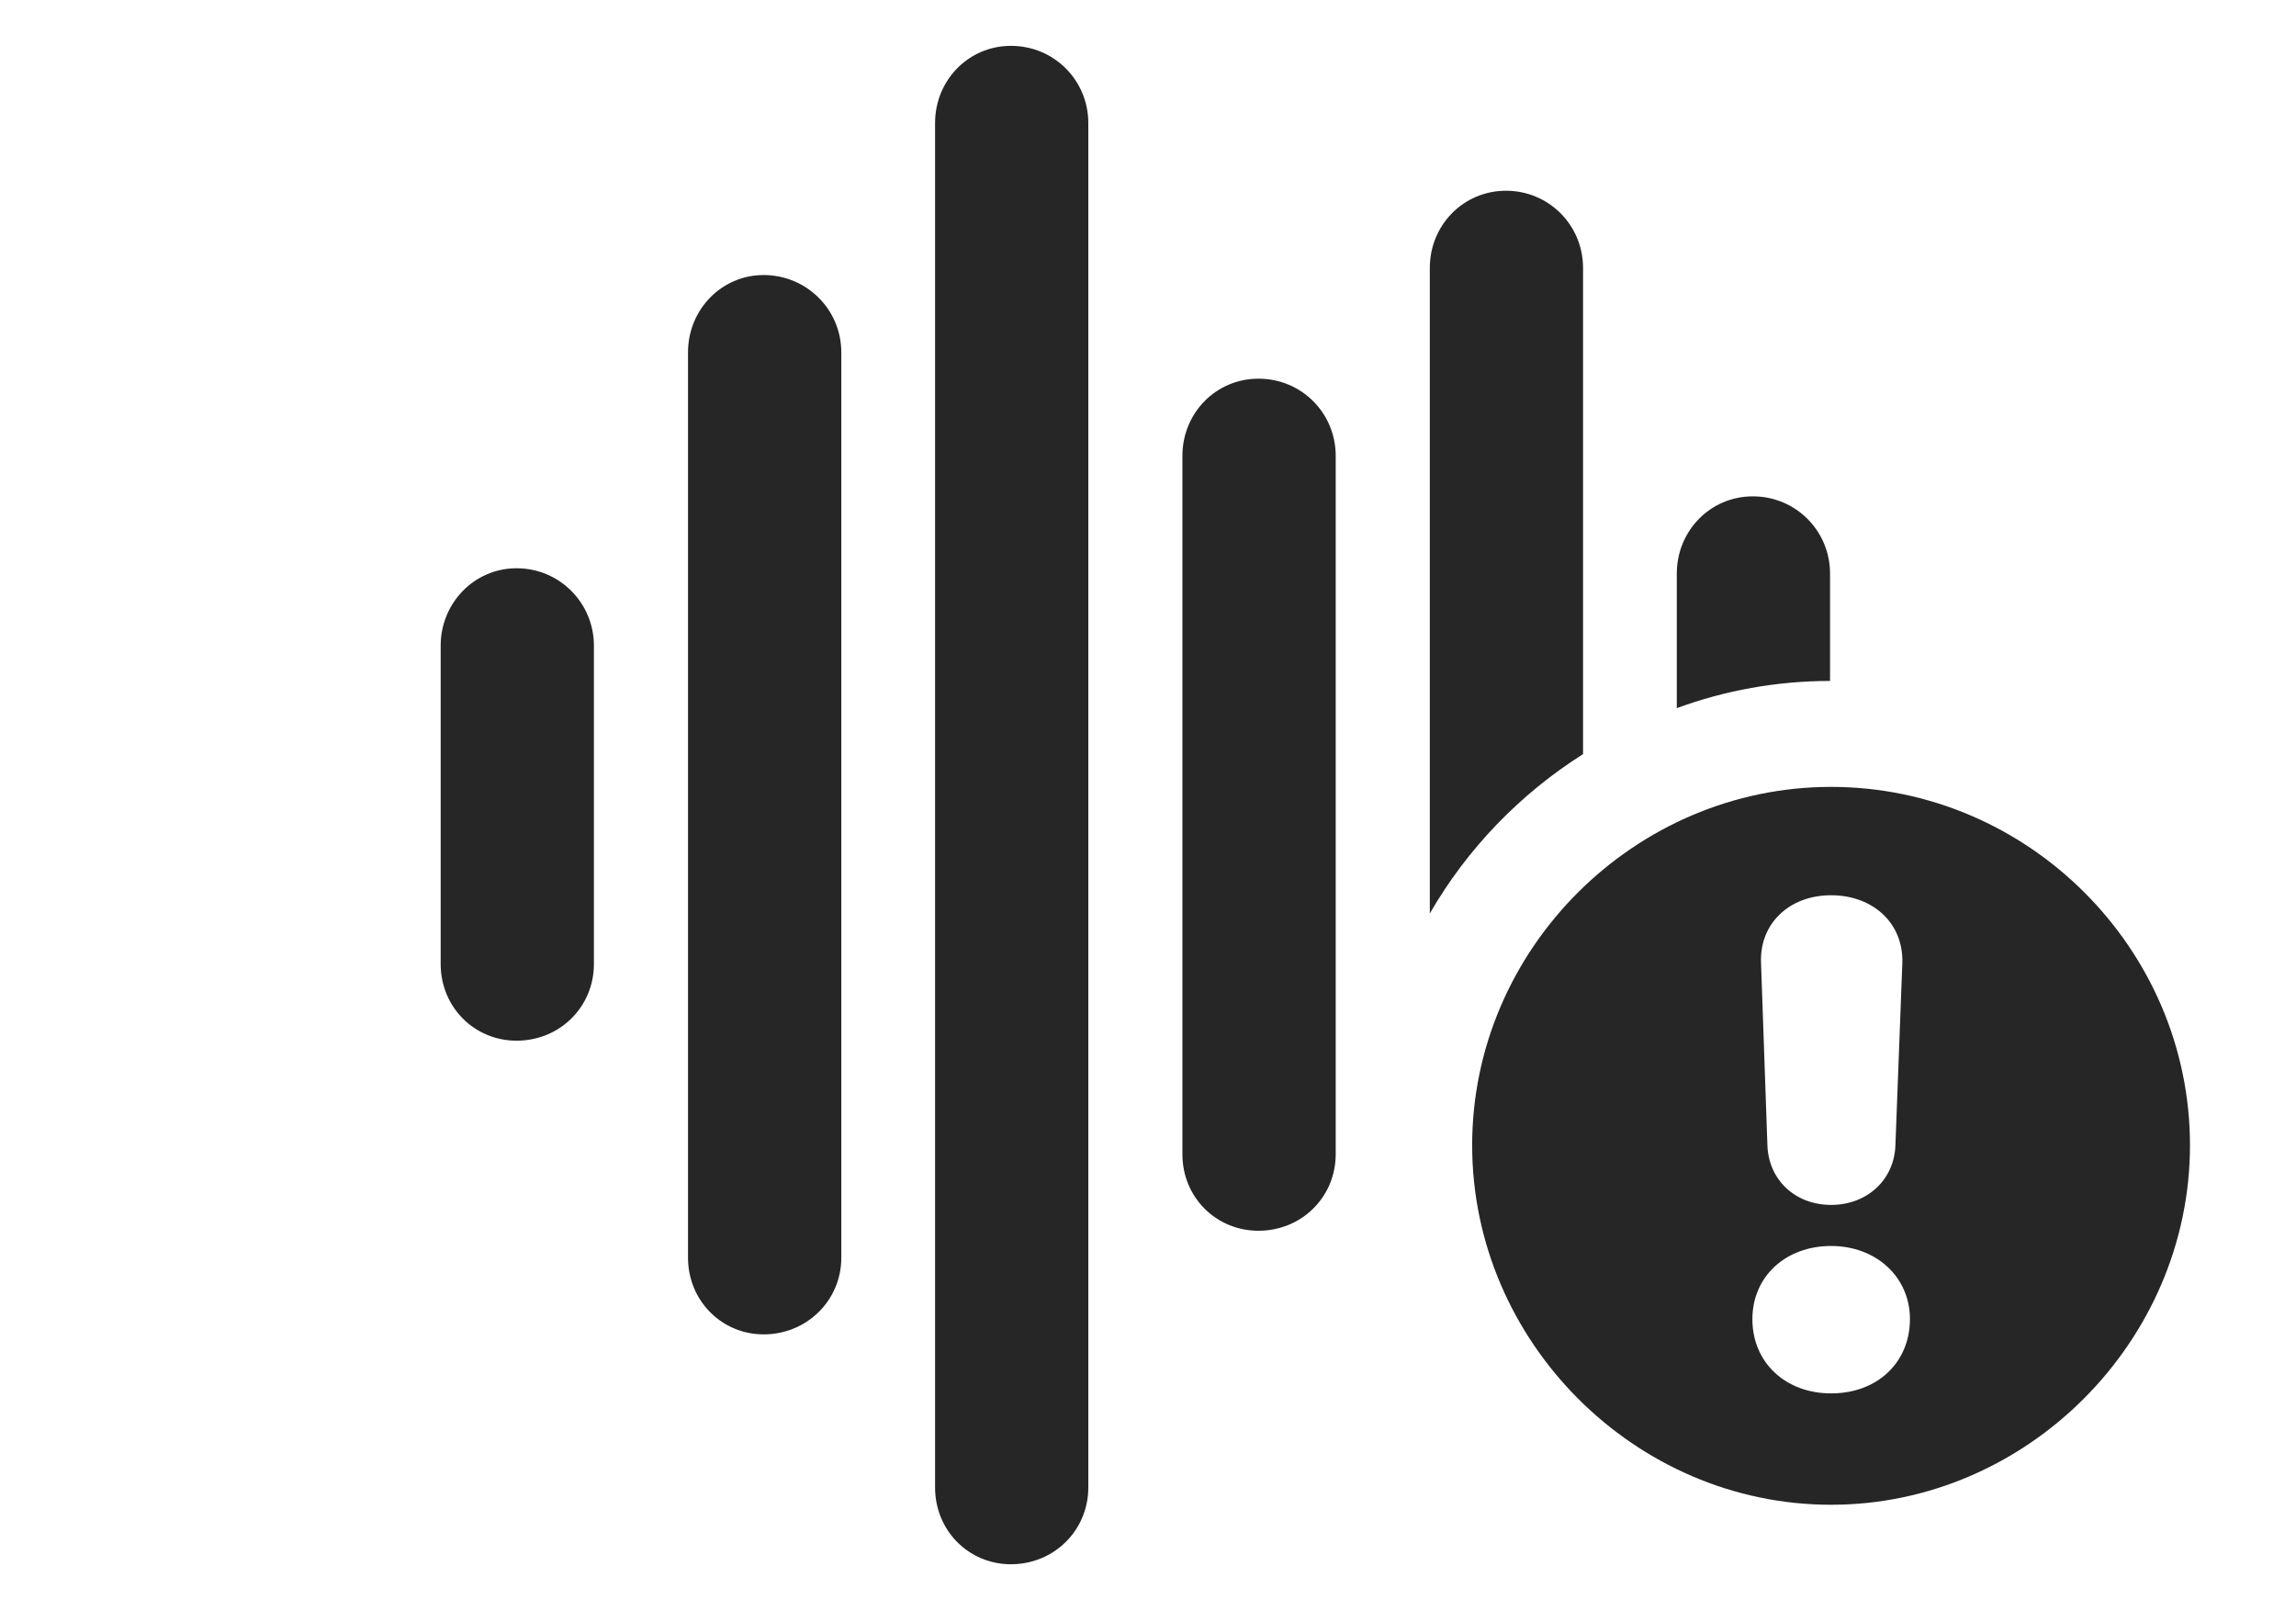 <?xml version="1.0" encoding="UTF-8"?>
<!--Generator: Apple Native CoreSVG 326-->
<!DOCTYPE svg PUBLIC "-//W3C//DTD SVG 1.1//EN" "http://www.w3.org/Graphics/SVG/1.1/DTD/svg11.dtd">
<svg version="1.1" xmlns="http://www.w3.org/2000/svg" xmlns:xlink="http://www.w3.org/1999/xlink"
       viewBox="0 0 33.502 23.499">
       <g>
              <rect height="23.499" opacity="0" width="33.502" x="0" y="0" />
              <path d="M26.703 8.369L26.703 9.935C25.921 9.936 25.167 10.074 24.467 10.332L24.467 8.369C24.467 7.745 24.956 7.242 25.577 7.242C26.203 7.242 26.703 7.745 26.703 8.369Z"
                     fill="currentColor" fill-opacity="0.85" />
              <path d="M23.099 3.909L23.099 11.003C22.179 11.584 21.408 12.383 20.863 13.328L20.863 3.909C20.863 3.286 21.352 2.783 21.975 2.783C22.601 2.783 23.099 3.286 23.099 3.909Z"
                     fill="currentColor" fill-opacity="0.85" />
              <path d="M19.49 6.652L19.49 16.84C19.49 17.466 18.991 17.957 18.363 17.957C17.742 17.957 17.253 17.466 17.253 16.84L17.253 6.652C17.253 6.026 17.742 5.525 18.363 5.525C18.991 5.525 19.49 6.026 19.49 6.652Z"
                     fill="currentColor" fill-opacity="0.85" />
              <path d="M15.88 1.796L15.88 21.703C15.88 22.329 15.379 22.823 14.751 22.823C14.133 22.823 13.644 22.329 13.644 21.703L13.644 1.796C13.644 1.17 14.133 0.669 14.751 0.669C15.379 0.669 15.88 1.17 15.88 1.796Z"
                     fill="currentColor" fill-opacity="0.85" />
              <path d="M12.276 5.142L12.276 18.35C12.276 18.976 11.77 19.469 11.142 19.469C10.53 19.469 10.039 18.976 10.039 18.35L10.039 5.142C10.039 4.516 10.53 4.013 11.142 4.013C11.77 4.013 12.276 4.516 12.276 5.142Z"
                     fill="currentColor" fill-opacity="0.85" />
              <path d="M8.666 9.42L8.666 14.065C8.666 14.691 8.168 15.184 7.537 15.184C6.919 15.184 6.43 14.691 6.43 14.065L6.43 9.42C6.43 8.801 6.919 8.291 7.537 8.291C8.168 8.291 8.666 8.801 8.666 9.42Z"
                     fill="currentColor" fill-opacity="0.85" />
              <path d="M31.955 16.71C31.955 19.567 29.578 21.955 26.718 21.955C23.854 21.955 21.481 19.572 21.481 16.71C21.481 13.844 23.854 11.481 26.718 11.481C29.592 11.481 31.955 13.844 31.955 16.71ZM25.57 19.248C25.57 19.879 26.053 20.33 26.718 20.33C27.394 20.33 27.867 19.879 27.869 19.248C27.869 18.627 27.371 18.179 26.718 18.179C26.06 18.179 25.57 18.62 25.57 19.248ZM25.696 14.049L25.789 16.708C25.806 17.219 26.198 17.58 26.718 17.58C27.239 17.58 27.64 17.219 27.657 16.708L27.758 14.049C27.775 13.47 27.33 13.062 26.718 13.062C26.107 13.062 25.672 13.477 25.696 14.049Z"
                     fill="currentColor" fill-opacity="0.85" />
       </g>
</svg>